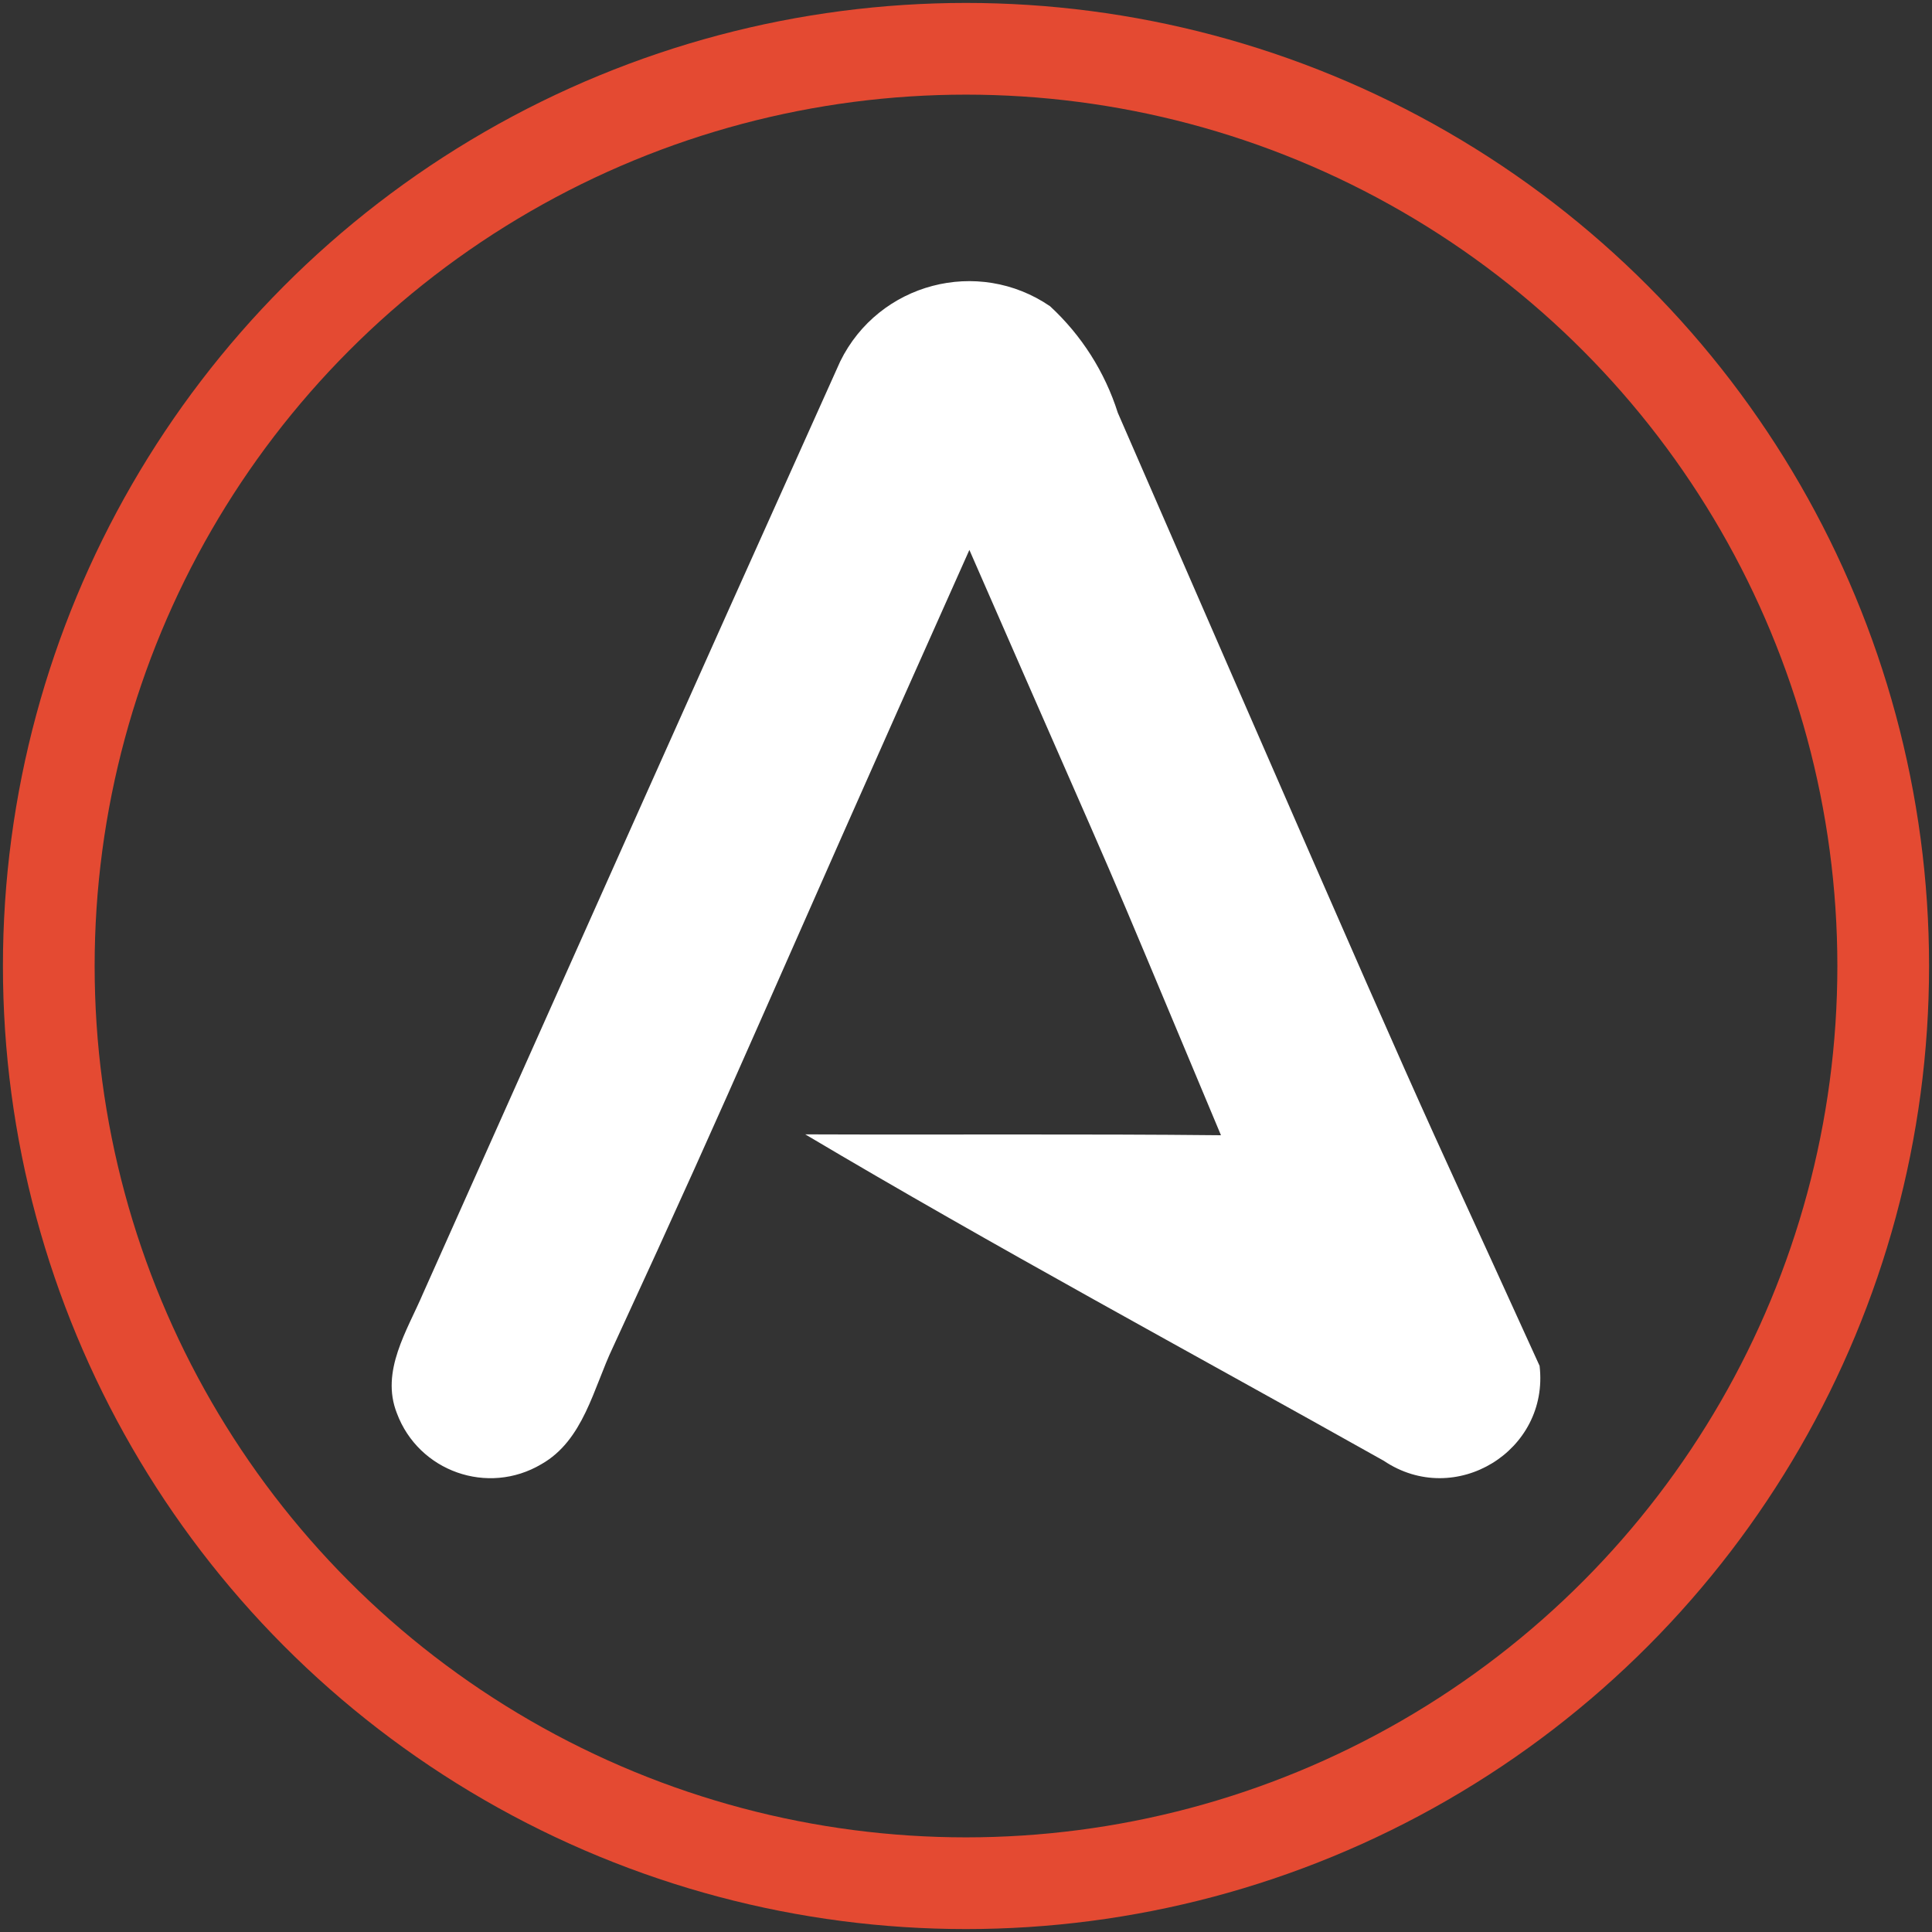<?xml version="1.0" encoding="UTF-8" standalone="no"?>
<svg
   width="100"
   height="100"
   viewBox="0 0 100 100"
   version="1.1"
   id="svg2"
   sodipodi:docname="antlr.svg"
   inkscape:version="1.3.2 (091e20e, 2023-11-25, custom)"
   xmlns:inkscape="http://www.inkscape.org/namespaces/inkscape"
   xmlns:sodipodi="http://sodipodi.sourceforge.net/DTD/sodipodi-0.dtd"
   xmlns="http://www.w3.org/2000/svg"
   xmlns:svg="http://www.w3.org/2000/svg">
  <rect x="0" y="0" width="100" height="100" fill="#333333" stroke="none"/>
  <defs
     id="defs2" />
  <sodipodi:namedview
     id="namedview2"
     pagecolor="#797979"
     bordercolor="#000000"
     borderopacity="0.25"
     inkscape:showpageshadow="2"
     inkscape:pageopacity="0.0"
     inkscape:pagecheckerboard="true"
     inkscape:deskcolor="#000000"
     inkscape:zoom="5.6568543"
     inkscape:cx="17.147339"
     inkscape:cy="67.528697"
     inkscape:window-width="3440"
     inkscape:window-height="1369"
     inkscape:window-x="-8"
     inkscape:window-y="-8"
     inkscape:window-maximized="1"
     inkscape:current-layer="svg2" />
  <circle
     style="fill:none;stroke:#e44a32;stroke-width:4.747;stroke-dasharray:none;stroke-opacity:1"
     id="path3"
     cx="50"
     cy="50"
     r="47.475" />
  <path
     d="m 43.489,18.707 c 1.995,-4.061 7.126,-5.411 10.861,-2.857 1.628,1.502 2.837,3.403 3.507,5.514 18.135,41.666 14.254,32.654 21.832,49.332 0.517,4.411 -4.381,7.396 -8.064,4.914 -10,-5.614 -20.1,-11.05 -29.946,-16.896 7.175,0.029 14.35,-0.029 21.518,0.046 C 55.812,41.139 59.443,49.673 50.175,28.464 39.08,53.267 38.573,54.902 31.718,69.75 30.714,71.857 30.204,74.55 28.021,75.786 25.252,77.429 21.67,76.167 20.543,73.15 19.682,70.971 21.082,68.864 21.907,66.925 32.881,42.38 33.96,39.897 43.489,18.707 Z"
     style="fill:#ffffff;stroke-width:3.571"
     id="path1"
     inkscape:label="path1"
     sodipodi:nodetypes="ccccccccccccc" />
</svg>
